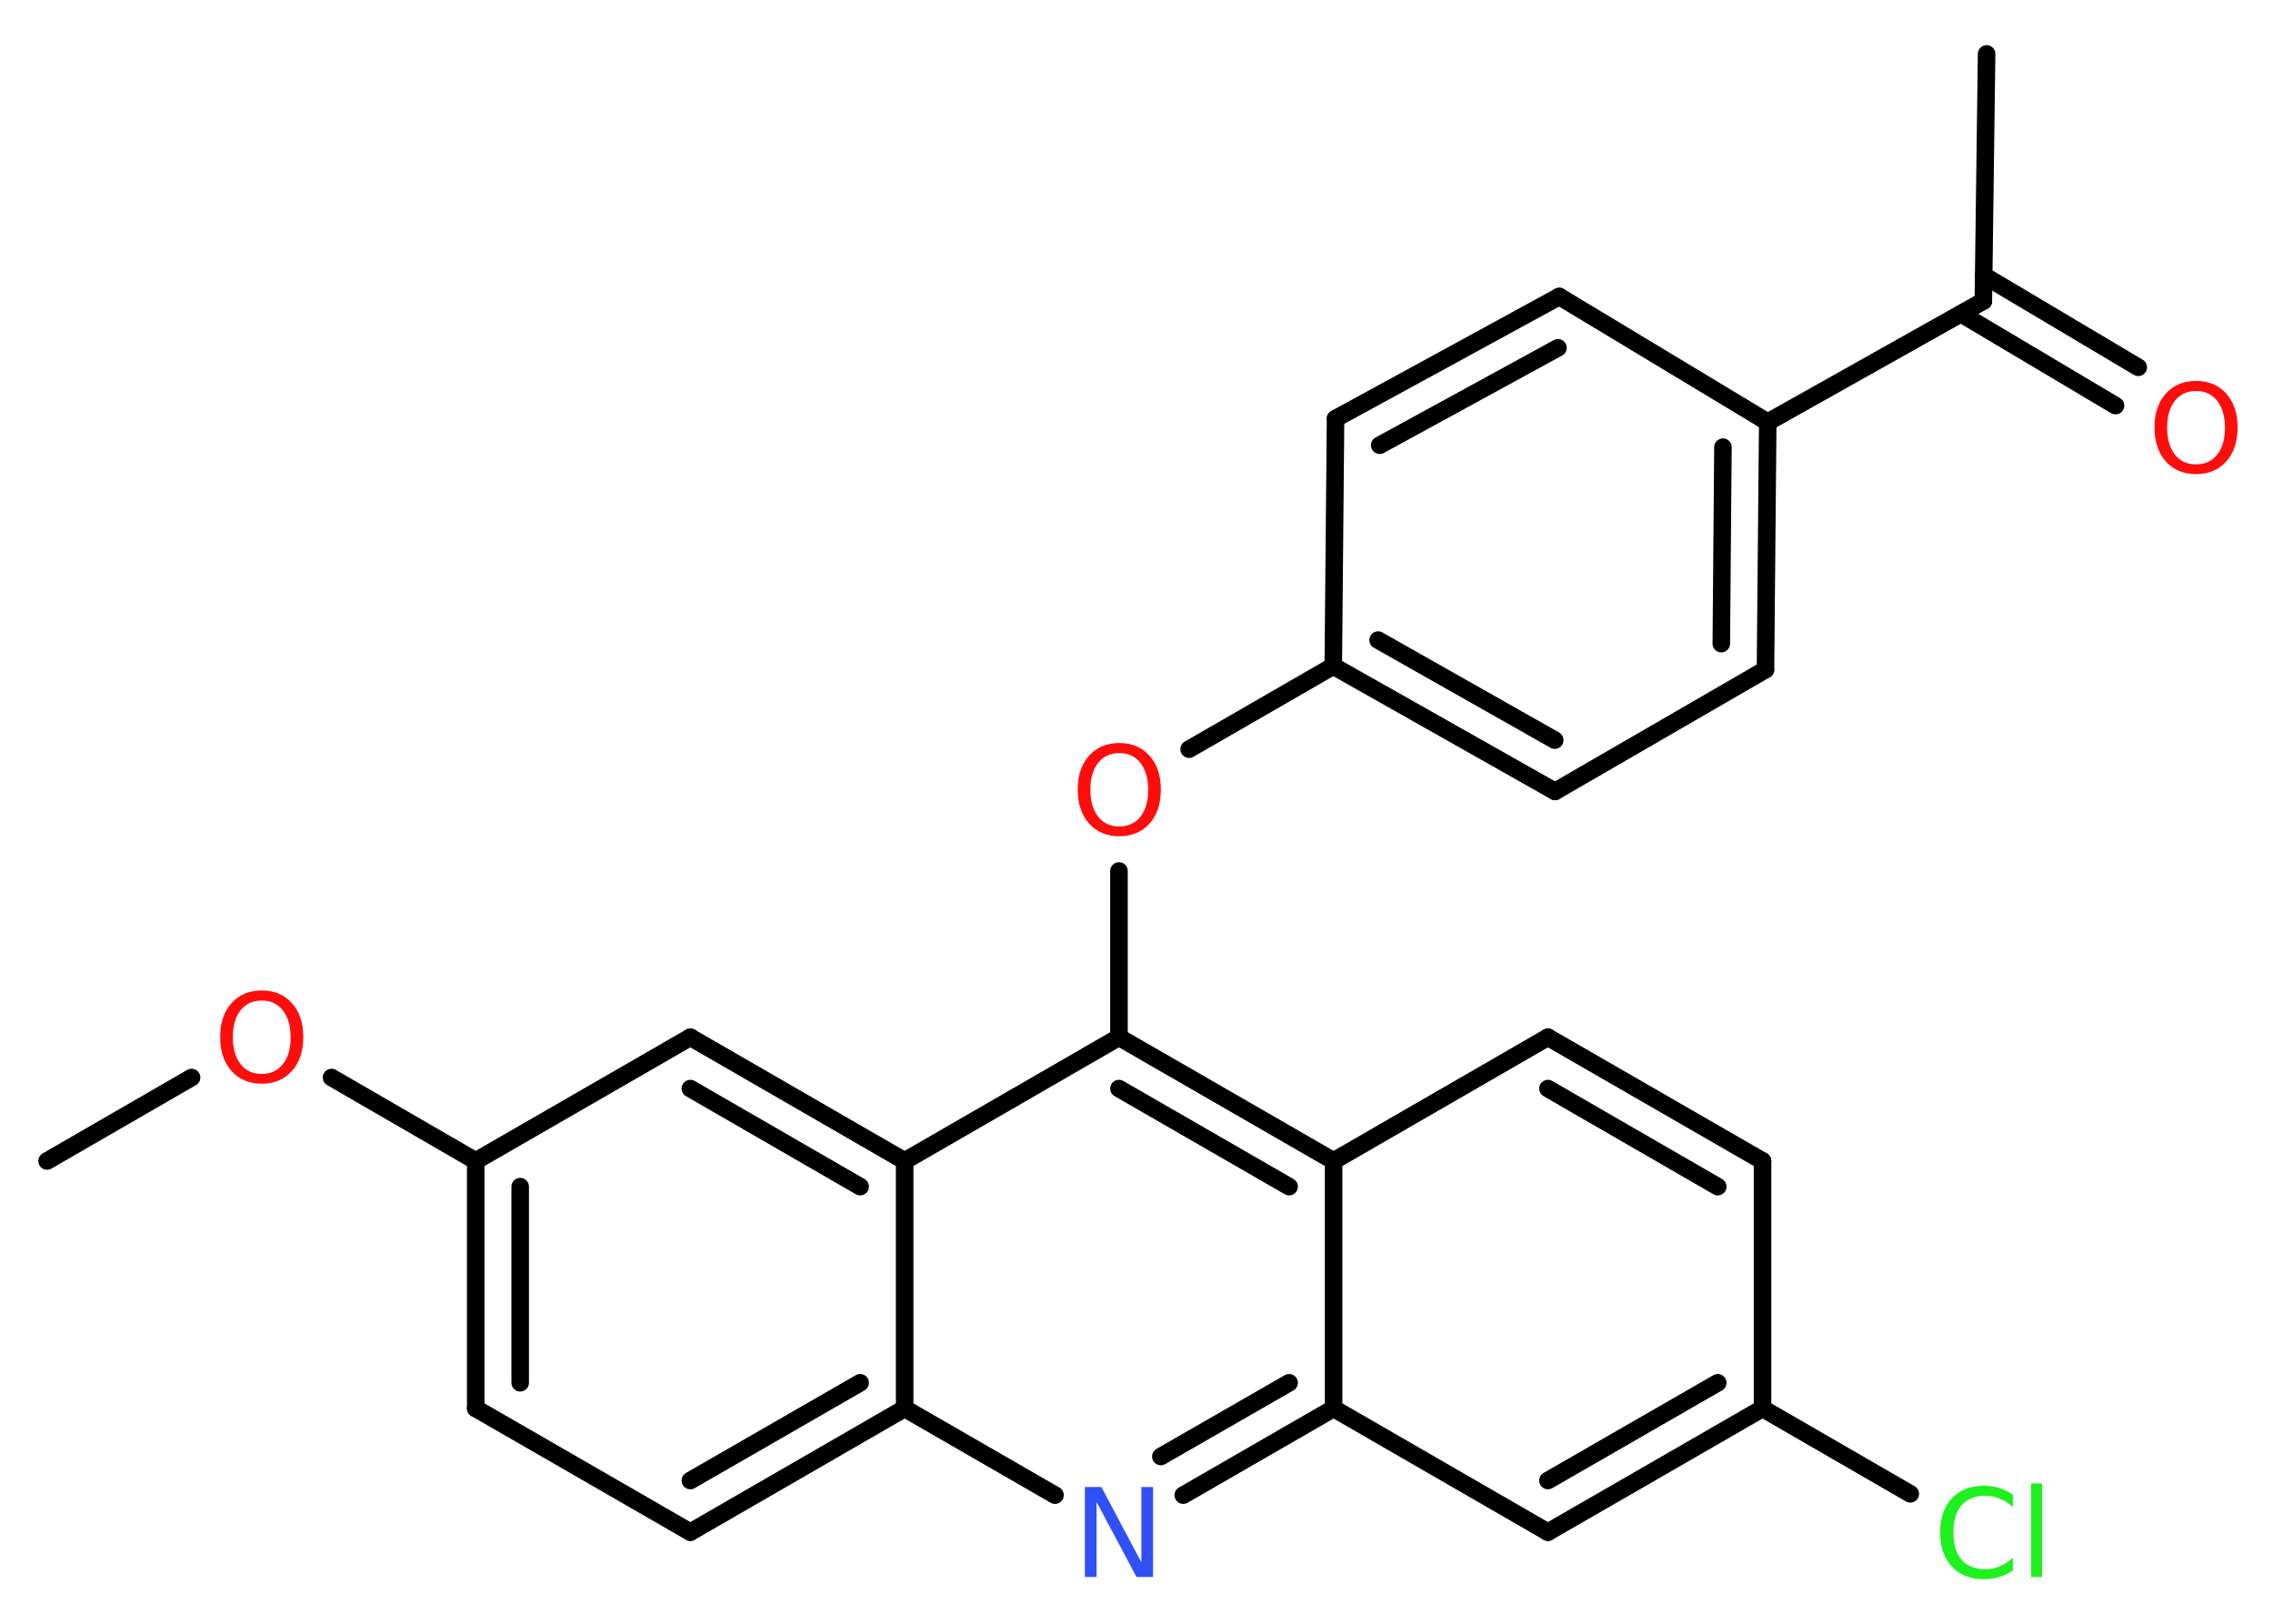 <?xml version='1.0' encoding='UTF-8'?>
<!DOCTYPE svg PUBLIC "-//W3C//DTD SVG 1.1//EN" "http://www.w3.org/Graphics/SVG/1.1/DTD/svg11.dtd">
<svg version='1.2' xmlns='http://www.w3.org/2000/svg' xmlns:xlink='http://www.w3.org/1999/xlink' width='70.0mm' height='50.0mm' viewBox='0 0 70.0 50.0'>
  <desc>Generated by the Chemistry Development Kit (http://github.com/cdk)</desc>
  <g stroke-linecap='round' stroke-linejoin='round' stroke='#000000' stroke-width='.54' fill='#FF0D0D'>
    <rect x='.0' y='.0' width='70.0' height='50.0' fill='#FFFFFF' stroke='none'/>
    <g id='mol1' class='mol'>
      <line id='mol1bnd1' class='bond' x1='1.45' y1='35.75' x2='5.9' y2='33.18'/>
      <line id='mol1bnd2' class='bond' x1='10.21' y1='33.18' x2='14.65' y2='35.75'/>
      <g id='mol1bnd3' class='bond'>
        <line x1='14.65' y1='35.75' x2='14.65' y2='43.37'/>
        <line x1='16.02' y1='36.54' x2='16.02' y2='42.58'/>
      </g>
      <line id='mol1bnd4' class='bond' x1='14.65' y1='43.37' x2='21.26' y2='47.18'/>
      <g id='mol1bnd5' class='bond'>
        <line x1='21.26' y1='47.18' x2='27.86' y2='43.37'/>
        <line x1='21.26' y1='45.59' x2='26.49' y2='42.58'/>
      </g>
      <line id='mol1bnd6' class='bond' x1='27.86' y1='43.37' x2='32.49' y2='46.04'/>
      <g id='mol1bnd7' class='bond'>
        <line x1='36.44' y1='46.04' x2='41.07' y2='43.37'/>
        <line x1='35.75' y1='44.85' x2='39.7' y2='42.58'/>
      </g>
      <line id='mol1bnd8' class='bond' x1='41.07' y1='43.37' x2='47.67' y2='47.18'/>
      <g id='mol1bnd9' class='bond'>
        <line x1='47.67' y1='47.18' x2='54.28' y2='43.37'/>
        <line x1='47.67' y1='45.59' x2='52.9' y2='42.58'/>
      </g>
      <line id='mol1bnd10' class='bond' x1='54.28' y1='43.37' x2='58.83' y2='46.0'/>
      <line id='mol1bnd11' class='bond' x1='54.28' y1='43.37' x2='54.28' y2='35.75'/>
      <g id='mol1bnd12' class='bond'>
        <line x1='54.28' y1='35.75' x2='47.67' y2='31.94'/>
        <line x1='52.9' y1='36.54' x2='47.67' y2='33.52'/>
      </g>
      <line id='mol1bnd13' class='bond' x1='47.67' y1='31.94' x2='41.07' y2='35.75'/>
      <line id='mol1bnd14' class='bond' x1='41.07' y1='43.37' x2='41.07' y2='35.75'/>
      <g id='mol1bnd15' class='bond'>
        <line x1='41.07' y1='35.75' x2='34.46' y2='31.94'/>
        <line x1='39.7' y1='36.54' x2='34.46' y2='33.52'/>
      </g>
      <line id='mol1bnd16' class='bond' x1='34.46' y1='31.94' x2='34.46' y2='26.82'/>
      <line id='mol1bnd17' class='bond' x1='36.62' y1='23.07' x2='41.06' y2='20.51'/>
      <g id='mol1bnd18' class='bond'>
        <line x1='41.06' y1='20.51' x2='47.89' y2='24.37'/>
        <line x1='42.44' y1='19.71' x2='47.88' y2='22.79'/>
      </g>
      <line id='mol1bnd19' class='bond' x1='47.89' y1='24.37' x2='54.37' y2='20.62'/>
      <g id='mol1bnd20' class='bond'>
        <line x1='54.37' y1='20.62' x2='54.44' y2='13.0'/>
        <line x1='53.01' y1='19.82' x2='53.06' y2='13.77'/>
      </g>
      <line id='mol1bnd21' class='bond' x1='54.44' y1='13.0' x2='61.08' y2='9.27'/>
      <line id='mol1bnd22' class='bond' x1='61.08' y1='9.27' x2='61.18' y2='1.66'/>
      <g id='mol1bnd23' class='bond'>
        <line x1='61.09' y1='8.48' x2='65.85' y2='11.31'/>
        <line x1='60.39' y1='9.66' x2='65.15' y2='12.49'/>
      </g>
      <line id='mol1bnd24' class='bond' x1='54.44' y1='13.0' x2='48.02' y2='9.13'/>
      <g id='mol1bnd25' class='bond'>
        <line x1='48.02' y1='9.13' x2='41.13' y2='12.89'/>
        <line x1='47.98' y1='10.71' x2='42.49' y2='13.71'/>
      </g>
      <line id='mol1bnd26' class='bond' x1='41.06' y1='20.51' x2='41.13' y2='12.89'/>
      <line id='mol1bnd27' class='bond' x1='34.46' y1='31.94' x2='27.86' y2='35.75'/>
      <line id='mol1bnd28' class='bond' x1='27.86' y1='43.37' x2='27.86' y2='35.75'/>
      <g id='mol1bnd29' class='bond'>
        <line x1='27.86' y1='35.75' x2='21.26' y2='31.94'/>
        <line x1='26.49' y1='36.54' x2='21.26' y2='33.52'/>
      </g>
      <line id='mol1bnd30' class='bond' x1='14.65' y1='35.75' x2='21.26' y2='31.94'/>
      <path id='mol1atm2' class='atom' d='M8.06 30.81q-.41 .0 -.65 .3q-.24 .3 -.24 .83q.0 .52 .24 .83q.24 .3 .65 .3q.41 .0 .65 -.3q.24 -.3 .24 -.83q.0 -.52 -.24 -.83q-.24 -.3 -.65 -.3zM8.06 30.5q.58 .0 .93 .39q.35 .39 .35 1.04q.0 .66 -.35 1.05q-.35 .39 -.93 .39q-.58 .0 -.93 -.39q-.35 -.39 -.35 -1.05q.0 -.65 .35 -1.04q.35 -.39 .93 -.39z' stroke='none'/>
      <path id='mol1atm7' class='atom' d='M33.42 45.79h.5l1.23 2.32v-2.32h.36v2.77h-.51l-1.23 -2.31v2.31h-.36v-2.77z' stroke='none' fill='#3050F8'/>
      <path id='mol1atm11' class='atom' d='M61.99 46.01v.4q-.19 -.18 -.4 -.26q-.21 -.09 -.45 -.09q-.47 .0 -.73 .29q-.25 .29 -.25 .84q.0 .55 .25 .84q.25 .29 .73 .29q.24 .0 .45 -.09q.21 -.09 .4 -.26v.39q-.2 .14 -.42 .2q-.22 .07 -.47 .07q-.63 .0 -.99 -.39q-.36 -.39 -.36 -1.05q.0 -.67 .36 -1.05q.36 -.39 .99 -.39q.25 .0 .47 .07q.22 .07 .41 .2zM62.55 45.68h.34v2.88h-.34v-2.88z' stroke='none' fill='#1FF01F'/>
      <path id='mol1atm16' class='atom' d='M34.47 23.19q-.41 .0 -.65 .3q-.24 .3 -.24 .83q.0 .52 .24 .83q.24 .3 .65 .3q.41 .0 .65 -.3q.24 -.3 .24 -.83q.0 -.52 -.24 -.83q-.24 -.3 -.65 -.3zM34.47 22.88q.58 .0 .93 .39q.35 .39 .35 1.04q.0 .66 -.35 1.05q-.35 .39 -.93 .39q-.58 .0 -.93 -.39q-.35 -.39 -.35 -1.05q.0 -.65 .35 -1.04q.35 -.39 .93 -.39z' stroke='none'/>
      <path id='mol1atm23' class='atom' d='M67.63 12.04q-.41 .0 -.65 .3q-.24 .3 -.24 .83q.0 .52 .24 .83q.24 .3 .65 .3q.41 .0 .65 -.3q.24 -.3 .24 -.83q.0 -.52 -.24 -.83q-.24 -.3 -.65 -.3zM67.63 11.73q.58 .0 .93 .39q.35 .39 .35 1.04q.0 .66 -.35 1.05q-.35 .39 -.93 .39q-.58 .0 -.93 -.39q-.35 -.39 -.35 -1.05q.0 -.65 .35 -1.04q.35 -.39 .93 -.39z' stroke='none'/>
    </g>
  </g>
</svg>
